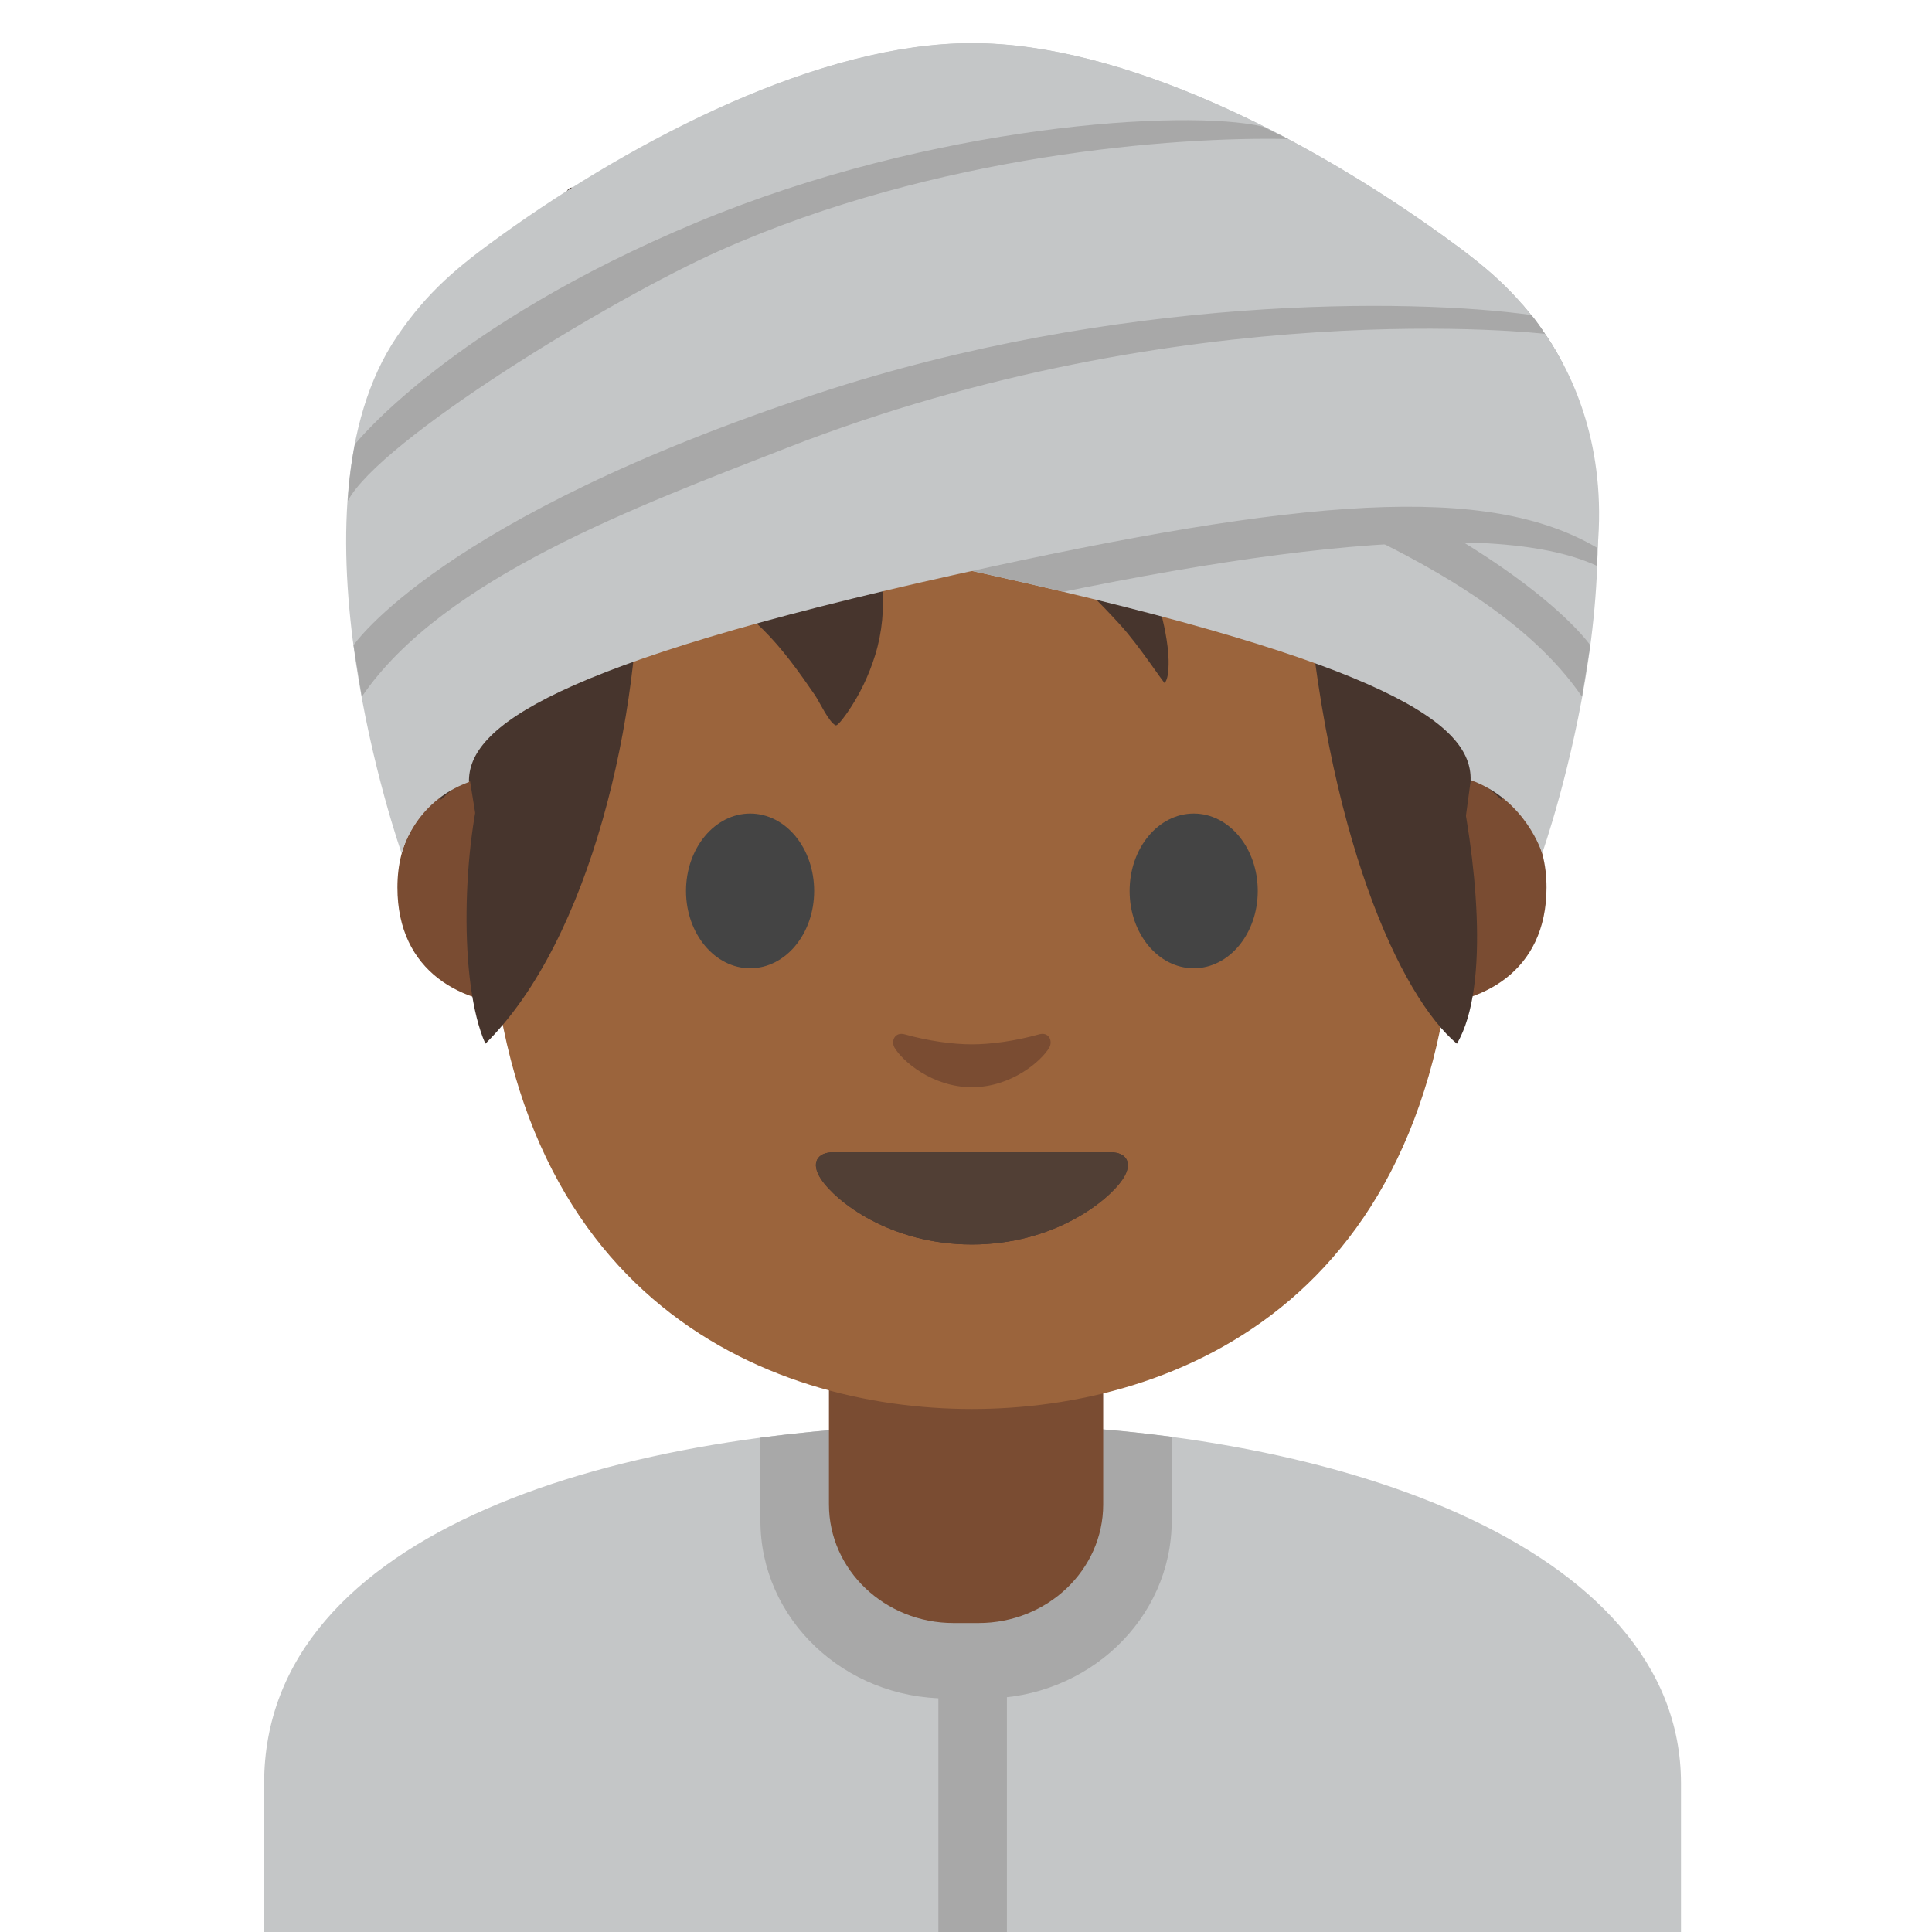 <?xml version='1.0' encoding='utf-8'?>
<svg xmlns="http://www.w3.org/2000/svg" width="128" height="128" version="1.1" xml:space="preserve" style="fill-rule:evenodd;clip-rule:evenodd;stroke-linejoin:round;stroke-miterlimit:2;" viewBox="0 0 128 128"><path d="M17.5,118.15L17.5,128.45L111.37,128.45L111.37,118.15C111.37,102.35 87.97,94.32 64.43,94.35C41.05,94.37 17.5,101.41 17.5,118.15Z" style="fill:#c4c6c7;fill-rule:nonzero;" /><path d="M62.76,112.53L65.24,112.53C72.08,112.53 77.63,107.25 77.63,100.74L77.63,95.19C73.35,94.62 68.9,94.34 64.45,94.34C59.7,94.35 54.95,94.65 50.38,95.25L50.38,100.73C50.37,107.25 55.92,112.53 62.76,112.53Z" style="fill:#a8a8a8;fill-rule:nonzero;" /><path d="M73.09,90.08L54.92,90.08L54.92,99.67C54.92,104.01 58.62,107.53 63.18,107.53L64.83,107.53C69.39,107.53 73.09,104.01 73.09,99.67L73.09,90.08Z" style="fill:#7a4c32;fill-rule:nonzero;" /><path d="M28.01,53.89C28.01,53.89 28.04,45.81 28.04,34.69C28.04,23.06 36.57,6.96 65.09,6.96C85,6.96 92.44,14.84 92.44,20.09C92.44,20.09 99.83,21.42 100.56,30.89C101.07,37.54 100.41,53.53 100.41,53.53C100.41,53.53 99.61,52.81 98.7,52.4C98.22,52.18 97.73,52.08 97.73,52.08L96.39,61.21L86.49,42.04C86.429,41.928 86.308,41.861 86.18,41.87L82.17,42.34C70.609,43.708 58.93,43.752 47.36,42.47L41.94,41.87C41.812,41.858 41.689,41.926 41.63,42.04L32.49,61.14L31.1,51.85C31.1,51.85 30.15,52.23 29.29,52.9C28.48,53.53 28.01,53.89 28.01,53.89Z" style="fill:#47352d;fill-rule:nonzero;" /><g><path d="M96.56,51.43C96.56,51.43 102.46,52.45 102.46,58.8C102.46,64.4 98.16,66.62 93.85,66.62L93.85,51.43L96.56,51.43ZM32.23,51.43C32.23,51.43 26.33,52.45 26.33,58.8C26.33,64.4 30.63,66.62 34.94,66.62L34.94,51.43L32.23,51.43Z" style="fill:#7a4c32;fill-rule:nonzero;" /></g><path d="M64.39,9.83C38.97,9.83 32.32,29.54 32.32,57.22C32.32,85.92 50.77,93.35 64.39,93.35C77.81,93.35 96.46,86.14 96.46,57.22C96.47,29.54 89.81,9.83 64.39,9.83Z" style="fill:#9b643c;fill-rule:nonzero;" /><path d="M73.58,76.34L55.2,76.34C54.15,76.34 53.69,77.05 54.39,78.11C55.37,79.6 58.98,82.45 64.39,82.45C69.8,82.45 73.41,79.59 74.39,78.11C75.09,77.05 74.63,76.34 73.58,76.34Z" style="fill:#4c3734;fill-rule:nonzero;" /><path d="M73.58,76.34L55.2,76.34C54.15,76.34 53.69,77.05 54.39,78.11C55.37,79.6 58.98,82.45 64.39,82.45C69.8,82.45 73.41,79.59 74.39,78.11C75.09,77.05 74.63,76.34 73.58,76.34Z" style="fill:#513f35;fill-rule:nonzero;" /><path d="M68.83,68.53C67.27,68.97 65.64,69.19 64.39,69.19C63.14,69.19 61.52,68.97 59.95,68.53C59.28,68.34 59.02,68.97 59.26,69.4C59.76,70.27 61.75,72.03 64.39,72.03C67.03,72.03 69.02,70.27 69.52,69.4C69.76,68.97 69.5,68.34 68.83,68.53Z" style="fill:#7a4c32;fill-rule:nonzero;" /><path d="M53.94,59.03C53.94,61.86 52.05,64.15 49.7,64.15C47.36,64.15 45.45,61.86 45.45,59.03C45.45,56.19 47.36,53.9 49.7,53.9C52.05,53.9 53.94,56.19 53.94,59.03M74.84,59.03C74.84,61.86 76.74,64.15 79.09,64.15C81.43,64.15 83.33,61.86 83.33,59.03C83.33,56.19 81.43,53.9 79.09,53.9C76.74,53.9 74.84,56.19 74.84,59.03" style="fill:#444;fill-rule:nonzero;" /><path d="M32.32,59.03L30.63,48.6C30.63,48.6 26.96,8.38 65.27,8.38C103.58,8.38 97.62,50.35 97.62,50.35L96.45,59.03L86.5,42.18C81.87,34.4 57.61,26.93 43.02,41.86L32.32,59.03Z" style="fill:#47352d;fill-rule:nonzero;" /><g transform="matrix(1,0,0,1,60.65,-4.802)"><path d="M-18.81,19.165C-13.821,15.205 -6.835,11.867 3.006,11.672C3.006,11.672 3.475,11.653 3.691,11.653C3.886,11.653 4.373,11.672 4.373,11.672C11.486,11.872 17.321,13.697 21.985,16.23C23.541,16.721 25.034,17.36 26.327,18.1C27.113,18.549 27.826,19.048 28.533,19.612C28.679,19.729 29.216,20.025 29.264,20.203C29.319,20.402 28.853,20.173 28.646,20.155C28.35,20.13 28.05,20.109 27.753,20.071L27.656,20.06C28.809,21.012 29.849,21.995 30.776,22.977C31.294,23.289 31.807,23.631 32.313,24.014C32.941,24.488 33.455,25.071 33.948,25.677C34.118,25.887 34.294,26.092 34.442,26.32C34.535,26.463 34.883,26.731 34.715,26.75C34.401,26.786 34.023,26.62 33.682,26.511C34.619,27.83 35.346,29.081 35.872,30.174C37.723,34.027 38.805,37.759 39.396,41.172C40.512,42.665 41.42,44.292 41.587,45.891C41.613,46.138 41.202,45.577 41.002,45.434C40.629,45.166 40.235,44.933 39.851,44.683C40.057,47.074 40.038,49.239 39.912,51.09C40.619,51.95 41.669,53.074 41.793,54.208C41.803,54.311 41.604,54.122 41.512,54.076C41.254,53.948 41.019,53.828 40.784,53.657C40.428,53.399 40.082,53.12 39.757,52.82C39.409,55.929 38.818,57.787 38.818,57.787C38.818,57.787 38.409,57.359 37.629,56.753C36.789,56.109 35.872,55.738 35.872,55.738C37.097,61.271 38.139,70.122 35.872,73.95C32.182,70.854 27.159,60.256 25.788,42.101C24.534,43.199 23.258,44.185 22.157,44.652C22.237,44.985 22.316,45.317 22.421,45.629C22.541,45.986 22.683,46.338 22.857,46.671C22.95,46.847 23.36,47.214 23.163,47.183C22.685,47.111 21.958,46.377 21.534,46.115C20.677,45.583 19.776,45.141 18.824,44.843C17.884,44.784 16.945,44.694 16.021,44.535C16.367,45.694 16.648,46.876 16.75,48.08C16.786,48.508 16.83,49.753 16.501,50.053C16.501,50.053 16.188,49.633 16.163,49.596C15.949,49.29 15.731,48.986 15.513,48.684C14.887,47.82 14.264,46.962 13.543,46.172C12.205,44.704 10.821,43.317 9.285,42.132C7.803,41.459 6.32,40.79 4.752,40.308C2.668,39.665 0.524,39.577 -1.604,39.189C-1.975,39.12 -2.344,39.034 -2.709,38.935C-2.923,38.943 -3.137,38.952 -3.349,38.964C-2.135,41.901 -1.728,45.155 -2.665,48.195C-3.082,49.545 -3.695,50.832 -4.498,51.992C-4.558,52.078 -5.133,52.919 -5.286,52.856C-5.724,52.673 -6.384,51.254 -6.659,50.854C-7.69,49.354 -8.785,47.809 -10.085,46.522C-12.477,44.149 -15.36,42.591 -18.32,41.153C-18.139,52.168 -21.508,67.049 -28.492,73.95C-30.293,69.911 -30.016,60.707 -28.492,55.738C-28.492,55.738 -29.429,56.109 -30.247,56.753C-31.008,57.359 -31.439,57.787 -31.439,57.787C-31.439,57.787 -32.762,52.835 -32.781,46.577C-33.133,46.887 -33.767,47.681 -34.167,47.744C-34.284,47.763 -34.146,47.507 -34.133,47.388C-34.1,47.103 -34.054,46.818 -34.008,46.535C-33.901,45.876 -33.76,45.222 -33.574,44.579C-33.326,43.715 -32.972,42.906 -32.557,42.128C-32.135,38.176 -31.041,34.056 -28.729,30.528C-29.2,30.492 -29.657,30.444 -30.089,30.392C-30.643,30.323 -31.198,30.207 -31.722,30.014C-31.79,29.989 -32.152,29.907 -32.175,29.834C-32.175,29.834 -31.175,29.35 -31.022,29.268C-29.758,28.597 -28.511,27.838 -27.284,27.098C-26.643,26.71 -25.991,26.276 -25.347,25.811C-24.217,24.375 -22.877,22.836 -21.284,21.318C-21.72,20.972 -22.108,20.547 -22.433,20.018C-22.8,19.417 -23.144,18.725 -23.228,18.016C-23.257,17.775 -23.091,17.159 -22.682,17.238C-21.597,17.446 -21.108,19.014 -19.932,19.28C-19.634,19.347 -19.213,19.27 -18.81,19.165Z" style="fill:#47352d;fill-rule:nonzero;" /></g><path id="a" d="M65.36,38.04C42.4,32.94 28.13,31.63 23.62,36.17C23.01,29.48 24.69,24.89 26.47,22.28C28.52,19.27 30.47,17.68 33.37,15.59C42.37,9.1 54.32,2.86 64.46,2.86C74.39,2.86 86.55,9.1 95.57,15.59C98.47,17.68 100.42,19.28 102.47,22.28C110.24,33.7 102.17,56.54 102.17,56.54C102.17,56.54 101.11,53.01 97.43,51.68C97.52,48.04 92.23,44.01 65.36,38.04Z" style="fill:#c4c6c7;fill-rule:nonzero;" /><clipPath id="_clip1"><path d="M65.36,38.04C42.4,32.94 28.13,31.63 23.62,36.17C23.01,29.48 24.69,24.89 26.47,22.28C28.52,19.27 30.47,17.68 33.37,15.59C42.37,9.1 54.32,2.86 64.46,2.86C74.39,2.86 86.55,9.1 95.57,15.59C98.47,17.68 100.42,19.28 102.47,22.28C110.24,33.7 102.17,56.54 102.17,56.54C102.17,56.54 101.11,53.01 97.43,51.68C97.52,48.04 92.23,44.01 65.36,38.04Z" /></clipPath><g clip-path="url(#_clip1)"><path d="M65.62,40.24C88.58,35.14 103.42,34.38 107.93,38.93C108.54,32.24 106.43,27.1 104.66,24.48C102.61,21.47 100.66,19.88 97.76,17.79C88.74,11.3 76.66,5.06 66.52,5.06C56.59,5.06 44.43,11.3 35.41,17.79C32.51,19.88 30.56,21.48 28.51,24.48C20.74,35.9 28.81,58.74 28.81,58.74C28.81,58.74 29.59,55.35 33.27,54.01C33.19,50.38 38.75,46.2 65.62,40.24Z" style="fill:#a8a8a8;fill-rule:nonzero;" /></g><clipPath id="_clip2"><path d="M65.36,38.04C42.4,32.94 28.13,31.63 23.62,36.17C23.01,29.48 24.69,24.89 26.47,22.28C28.52,19.27 30.47,17.68 33.37,15.59C42.37,9.1 54.32,2.86 64.46,2.86C74.39,2.86 86.55,9.1 95.57,15.59C98.47,17.68 100.42,19.28 102.47,22.28C110.24,33.7 102.17,56.54 102.17,56.54C102.17,56.54 101.11,53.01 97.43,51.68C97.52,48.04 92.23,44.01 65.36,38.04Z" /></clipPath><g clip-path="url(#_clip2)"><path d="M105.36,42.75C105.36,42.75 99.66,34.31 74.59,26.06C54.77,19.54 35.38,19.75 27.33,20.87C27.33,20.87 27.08,21.1 26.42,22.12C26.42,22.12 50.17,19.33 76.69,29.69C86.43,33.5 99.43,38.26 104.81,46.16L105.36,42.75Z" style="fill:#a8a8a8;fill-rule:nonzero;" /></g><g><path d="M63.43,38.04C86.39,32.94 98.55,31.99 105.84,36.31C106.45,29.62 104.24,24.89 102.47,22.28C100.42,19.27 98.47,17.68 95.57,15.59C86.55,9.1 74.46,2.86 64.32,2.86C54.39,2.86 42.23,9.1 33.21,15.59C30.31,17.68 28.36,19.28 26.31,22.28C18.54,33.7 26.61,56.54 26.61,56.54C26.61,56.54 27.39,53.15 31.07,51.81C30.99,48.18 36.56,44.01 63.43,38.04Z" style="fill:#c4c6c7;fill-rule:nonzero;" /><path d="M23.42,42.75C23.42,42.75 29.12,34.31 54.19,26.06C74.01,19.54 93.4,19.75 101.45,20.87C101.45,20.87 101.7,21.1 102.36,22.12C102.36,22.12 78.61,19.33 52.09,29.69C42.35,33.5 29.35,38.26 23.97,46.16L23.42,42.75ZM23.51,29.44C23.51,29.44 29.73,21.58 46.17,14.73C61.84,8.2 78.59,7.22 83.64,8.38L85.35,9.21C77.9,9.04 62.07,10.21 47.74,16.58C40.4,19.84 25.16,29.17 23.04,33.19C23.11,31.92 23.28,30.6 23.51,29.44Z" style="fill:#a8a8a8;fill-rule:nonzero;" /></g><rect x="62.17" y="110.5" width="4.54" height="17.95" style="fill:#a8a8a8;fill-rule:nonzero;" /></svg>